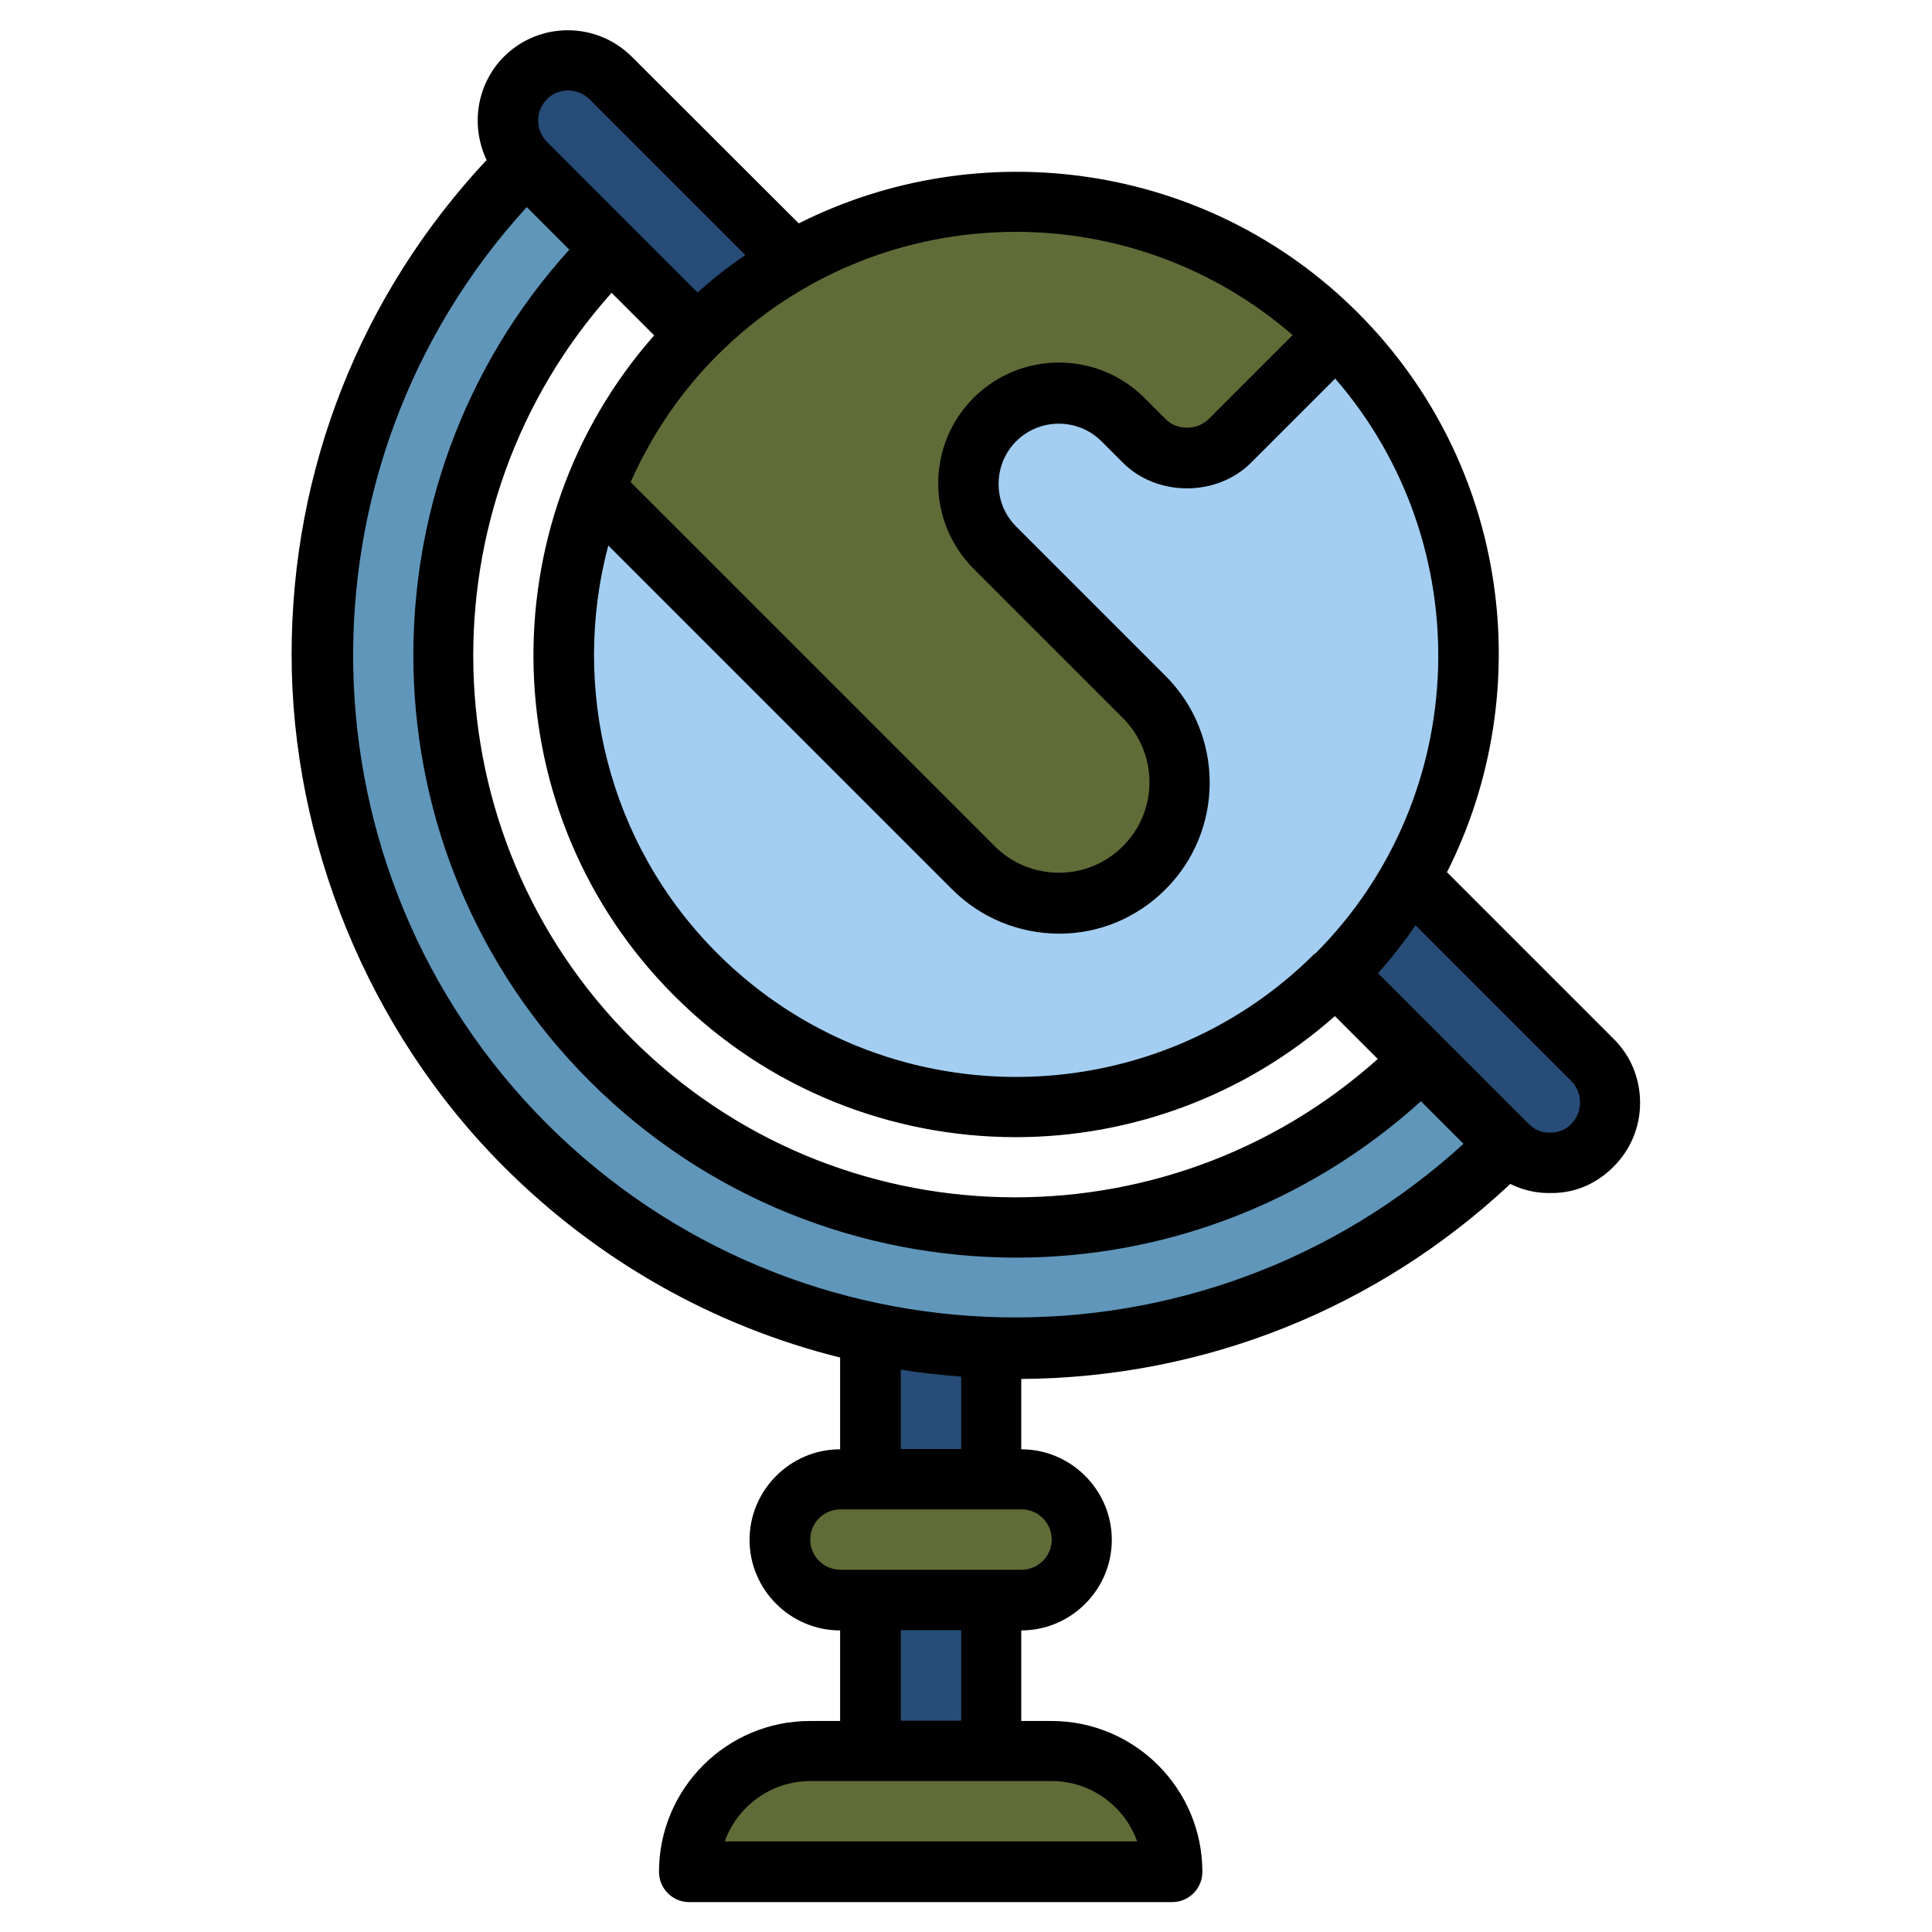 <svg width="64" height="64" viewBox="0 0 64 64" fill="none" xmlns="http://www.w3.org/2000/svg">
<path d="M33 53H29V58H33V53Z" fill="#274C77"/>
<path d="M33.66 36.68C41.944 36.68 48.66 29.964 48.66 21.68C48.66 13.395 41.944 6.68 33.66 6.68C25.376 6.68 18.66 13.395 18.66 21.68C18.66 29.964 25.376 36.68 33.66 36.68Z" fill="#A3CEF1"/>
<path d="M28.828 49V44.16C30.148 44.45 31.488 44.62 32.828 44.66V49" fill="#274C77"/>
<path d="M17.399 5.41C8.419 14.39 8.419 28.95 17.399 37.94C26.379 46.93 40.939 46.92 49.929 37.94L47.099 35.11C39.679 42.53 27.649 42.53 20.229 35.11C12.809 27.69 12.809 15.66 20.229 8.24" fill="#6096BA"/>
<path d="M33.828 49H27.828C26.724 49 25.828 49.895 25.828 51C25.828 52.105 26.724 53 27.828 53H33.828C34.933 53 35.828 52.105 35.828 51C35.828 49.895 34.933 49 33.828 49Z" fill="#606C38"/>
<path d="M26.828 58H34.828C37.038 58 38.828 59.79 38.828 62H22.828C22.828 59.79 24.618 58 26.828 58Z" fill="#606C38"/>
<path d="M19.699 16.2L32.249 28.75C33.029 29.53 34.049 29.92 35.079 29.92C36.109 29.92 37.129 29.52 37.909 28.75C39.469 27.19 39.469 24.66 37.909 23.09L32.959 18.14C32.369 17.55 32.079 16.78 32.079 16.02C32.079 15.26 32.369 14.49 32.959 13.9C34.129 12.73 36.029 12.73 37.199 13.9L37.909 14.61C38.689 15.39 39.959 15.39 40.739 14.61L44.279 11.07C38.419 5.21 28.919 5.21 23.069 11.07C21.559 12.58 20.439 14.33 19.709 16.2H19.699Z" fill="#606C38"/>
<path d="M26.271 8.62C25.121 9.27 24.041 10.09 23.061 11.07L17.401 5.41C16.621 4.63 16.621 3.36 17.401 2.58C18.181 1.8 19.451 1.8 20.231 2.58L26.271 8.62Z" fill="#274C77"/>
<path d="M46.719 29.07C46.059 30.22 45.249 31.3 44.27 32.28L49.929 37.94C50.319 38.33 50.83 38.53 51.34 38.52C51.859 38.52 52.37 38.33 52.749 37.94C53.529 37.16 53.529 35.89 52.749 35.11L46.709 29.07H46.719Z" fill="#274C77"/>
<path d="M47.94 28.88C50.96 22.88 49.98 15.36 44.98 10.36C39.98 5.36 32.46 4.38 26.46 7.4L20.93 1.88C19.76 0.71 17.86 0.71 16.69 1.88C15.77 2.81 15.59 4.19 16.12 5.3C11.95 9.76 9.66 15.54 9.66 21.68C9.66 27.82 12.16 34.12 16.69 38.65C19.81 41.77 23.65 43.93 27.83 44.97V48.01C26.18 48.01 24.83 49.36 24.83 51.01C24.83 52.66 26.18 54.01 27.83 54.01V57.01H26.83C24.07 57.01 21.83 59.25 21.83 62.01C21.83 62.56 22.28 63.01 22.83 63.01H38.83C39.38 63.01 39.83 62.56 39.83 62.01C39.83 59.25 37.59 57.01 34.83 57.01H33.83V54.01C35.48 54.01 36.83 52.66 36.83 51.01C36.83 49.36 35.48 48.01 33.83 48.01V45.68C39.9 45.64 45.62 43.35 50.03 39.22C50.42 39.41 50.85 39.52 51.28 39.52H51.32C52.16 39.54 52.88 39.22 53.45 38.65C54.02 38.08 54.33 37.33 54.33 36.53C54.33 35.73 54.02 34.97 53.45 34.41L47.93 28.89L47.94 28.88ZM43.56 31.58C38.1 37.04 29.22 37.04 23.76 31.58C20.11 27.93 18.91 22.74 20.15 18.07L31.54 29.46C32.48 30.4 33.73 30.92 35.08 30.93C36.42 30.93 37.67 30.4 38.61 29.46C40.56 27.51 40.56 24.34 38.61 22.39L33.66 17.44C33.28 17.06 33.08 16.56 33.08 16.03C33.08 15.5 33.29 14.99 33.66 14.62C34.44 13.84 35.71 13.84 36.49 14.62L37.2 15.33C38.33 16.46 40.31 16.46 41.44 15.33L44.23 12.54C48.99 18.03 48.78 26.38 43.56 31.6V31.58ZM44.23 33.67L45.64 35.08C38.58 41.4 27.71 41.19 20.93 34.41C14.15 27.63 13.94 16.76 20.26 9.7L21.67 11.11C16.13 17.39 16.34 27 22.34 32.99C25.46 36.11 29.56 37.67 33.65 37.67C37.43 37.67 41.21 36.32 44.22 33.66L44.23 33.67ZM33.66 7.68C36.93 7.68 40.2 8.83 42.82 11.1L40.03 13.89C39.65 14.26 38.99 14.26 38.62 13.89L37.91 13.18C36.35 11.62 33.81 11.62 32.25 13.18C31.5 13.93 31.08 14.94 31.08 16.01C31.08 17.08 31.5 18.08 32.25 18.84L37.2 23.79C38.37 24.96 38.37 26.86 37.2 28.03C36.64 28.59 35.88 28.91 35.08 28.91C34.27 28.91 33.51 28.59 32.95 28.03L20.89 15.97C21.57 14.45 22.51 13.02 23.76 11.77C26.49 9.04 30.07 7.68 33.66 7.68ZM18.11 3.29C18.5 2.9 19.13 2.9 19.53 3.29L24.69 8.45C24.14 8.82 23.61 9.24 23.11 9.69L18.12 4.7C17.73 4.31 17.73 3.67 18.12 3.29H18.11ZM34.84 59C36.14 59 37.26 59.84 37.67 61H24.01C24.42 59.84 25.54 59 26.84 59H34.84ZM29.84 57V54H31.84V57H29.84ZM33.84 50C34.39 50 34.84 50.45 34.84 51C34.84 51.55 34.39 52 33.84 52H27.84C27.29 52 26.84 51.55 26.84 51C26.84 50.45 27.29 50 27.84 50H33.84ZM29.84 48V45.37C30.5 45.48 31.17 45.55 31.84 45.6V48H29.84ZM18.12 37.23C9.78 28.89 9.57 15.48 17.45 6.86L18.86 8.27C11.76 16.11 11.97 28.25 19.53 35.81C23.43 39.71 28.55 41.66 33.67 41.66C38.48 41.66 43.27 39.92 47.07 36.48L48.48 37.89C39.86 45.77 26.45 45.56 18.11 37.22L18.12 37.23ZM52.06 37.23C51.87 37.42 51.63 37.52 51.35 37.52C51.35 37.52 51.33 37.52 51.32 37.52C51.07 37.52 50.82 37.42 50.64 37.23L45.65 32.24C46.1 31.73 46.52 31.2 46.89 30.65L52.05 35.81C52.24 36 52.34 36.25 52.34 36.52C52.34 36.79 52.24 37.04 52.05 37.23H52.06Z" fill="black"/>
</svg>
